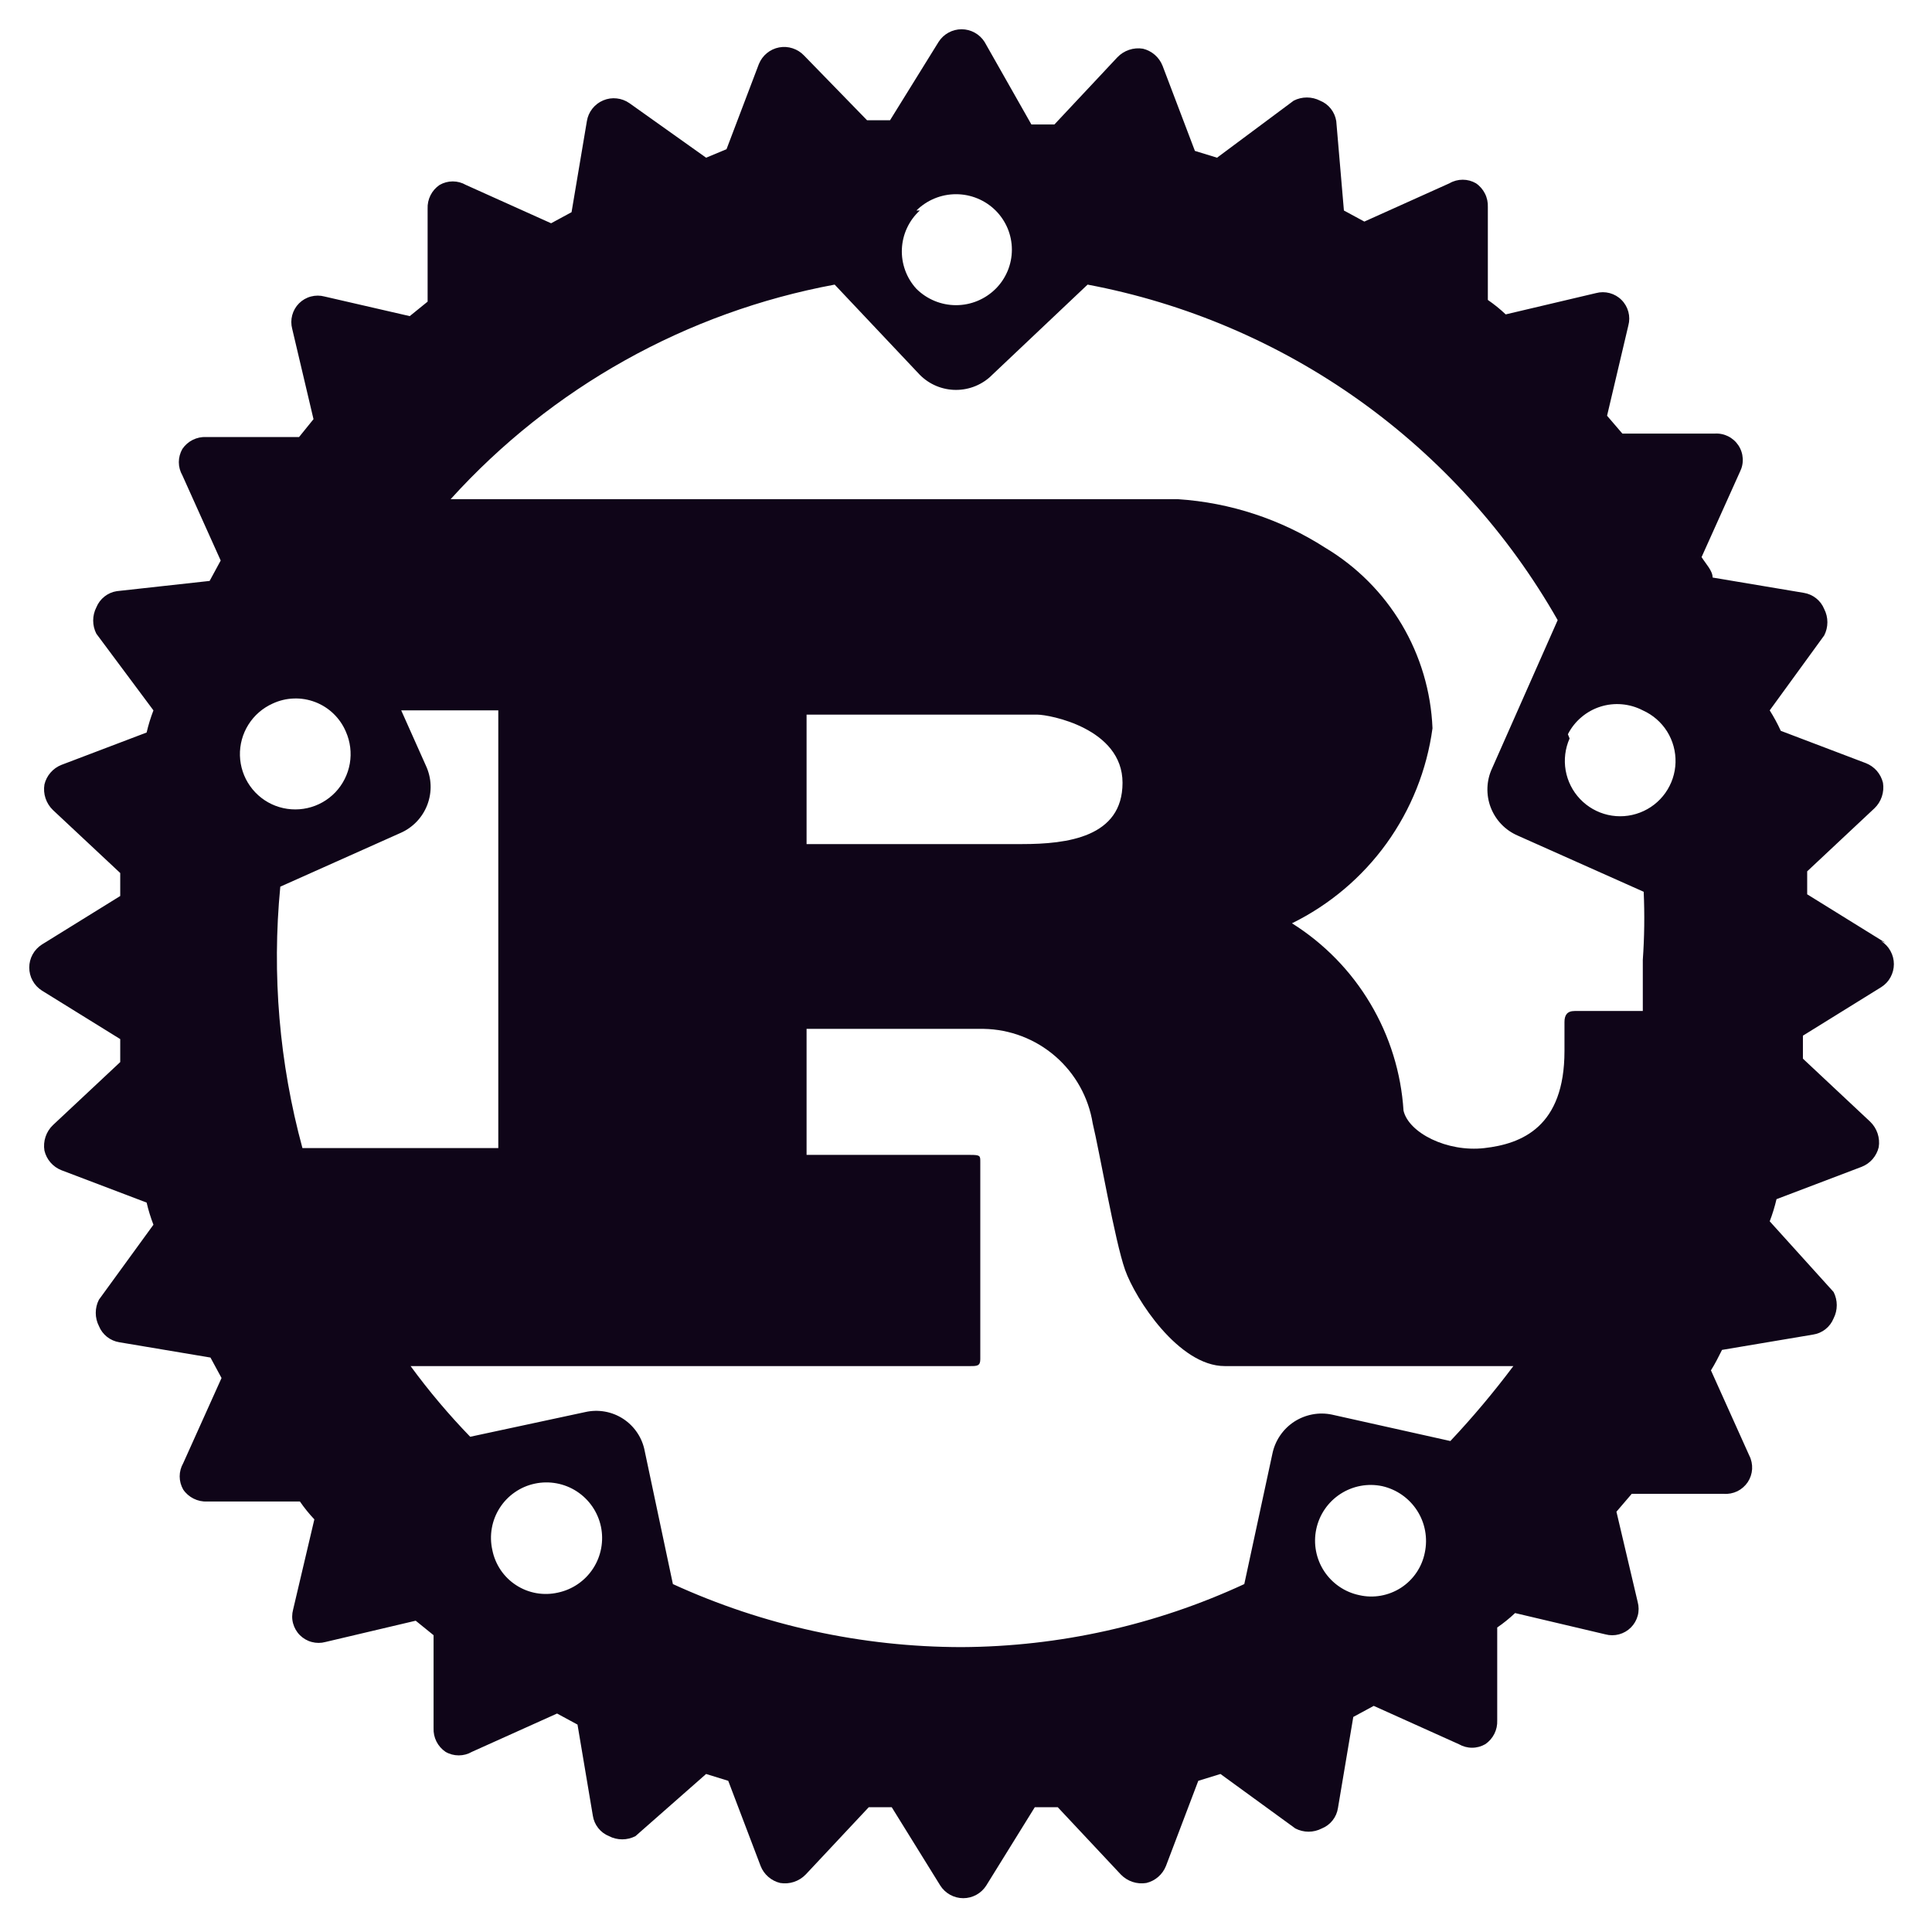 <svg width="48" height="48" viewBox="0 0 48 48" fill="none" xmlns="http://www.w3.org/2000/svg">
<path d="M46.845 23.425L44.899 22.219V21.648L46.57 20.082C46.654 20.002 46.717 19.902 46.754 19.791C46.791 19.68 46.8 19.563 46.782 19.448C46.755 19.338 46.703 19.237 46.63 19.152C46.556 19.068 46.463 19.002 46.359 18.961L44.243 18.157C44.163 17.982 44.071 17.812 43.968 17.649L45.322 15.787C45.374 15.686 45.401 15.573 45.401 15.459C45.401 15.345 45.374 15.233 45.322 15.132C45.279 15.026 45.21 14.934 45.121 14.864C45.032 14.793 44.926 14.747 44.814 14.729L42.55 14.349C42.55 14.179 42.381 14.01 42.275 13.841L43.227 11.725C43.28 11.621 43.305 11.505 43.298 11.389C43.291 11.273 43.254 11.16 43.189 11.063C43.124 10.966 43.035 10.888 42.93 10.837C42.825 10.786 42.709 10.764 42.593 10.773H40.308L39.927 10.329L40.456 8.086C40.486 7.975 40.486 7.858 40.456 7.746C40.426 7.635 40.368 7.533 40.286 7.452C40.205 7.37 40.103 7.312 39.992 7.282C39.88 7.252 39.763 7.252 39.652 7.282L37.409 7.811C37.271 7.68 37.122 7.56 36.965 7.452V5.145C36.97 5.03 36.946 4.914 36.894 4.811C36.842 4.707 36.765 4.618 36.669 4.553C36.569 4.495 36.456 4.465 36.341 4.465C36.226 4.465 36.112 4.495 36.013 4.553L33.897 5.505L33.389 5.23L33.199 3.009C33.181 2.896 33.135 2.791 33.065 2.702C32.995 2.613 32.902 2.543 32.797 2.501C32.695 2.449 32.583 2.422 32.469 2.422C32.355 2.422 32.242 2.449 32.141 2.501L30.237 3.918L29.687 3.749L28.883 1.633C28.842 1.529 28.776 1.436 28.691 1.362C28.607 1.289 28.505 1.236 28.396 1.21C28.281 1.191 28.163 1.201 28.053 1.238C27.942 1.275 27.842 1.338 27.762 1.422L26.196 3.093H25.625L24.461 1.041C24.4 0.945 24.316 0.866 24.216 0.811C24.116 0.756 24.004 0.727 23.89 0.727C23.776 0.727 23.664 0.756 23.564 0.811C23.464 0.866 23.38 0.945 23.319 1.041L22.113 2.987H21.541L19.976 1.379C19.898 1.297 19.8 1.235 19.692 1.2C19.584 1.164 19.469 1.157 19.357 1.178C19.245 1.199 19.141 1.248 19.053 1.32C18.965 1.392 18.897 1.486 18.854 1.591L18.05 3.707L17.543 3.918L15.639 2.564C15.545 2.498 15.436 2.457 15.322 2.445C15.208 2.432 15.092 2.449 14.987 2.494C14.881 2.538 14.788 2.609 14.717 2.699C14.646 2.789 14.599 2.895 14.581 3.009L14.2 5.272L13.692 5.547L11.576 4.595C11.477 4.538 11.364 4.507 11.248 4.507C11.133 4.507 11.02 4.538 10.921 4.595C10.825 4.66 10.747 4.749 10.695 4.853C10.643 4.957 10.619 5.072 10.624 5.188V7.494L10.18 7.854L8.064 7.367C7.953 7.337 7.836 7.337 7.724 7.367C7.613 7.396 7.511 7.455 7.43 7.536C7.348 7.618 7.29 7.719 7.26 7.831C7.23 7.942 7.23 8.06 7.26 8.171L7.789 10.414L7.43 10.858H5.124C5.008 10.852 4.892 10.877 4.789 10.928C4.685 10.98 4.596 11.058 4.531 11.154C4.474 11.254 4.443 11.367 4.443 11.482C4.443 11.597 4.474 11.71 4.531 11.81L5.483 13.926L5.208 14.433L2.902 14.687C2.79 14.704 2.684 14.751 2.595 14.821C2.506 14.892 2.437 14.984 2.394 15.089C2.342 15.191 2.315 15.303 2.315 15.417C2.315 15.531 2.342 15.644 2.394 15.745L3.812 17.649C3.743 17.828 3.686 18.012 3.643 18.199L1.527 19.003C1.422 19.044 1.329 19.11 1.256 19.195C1.182 19.279 1.13 19.381 1.104 19.49C1.085 19.605 1.094 19.723 1.131 19.833C1.168 19.944 1.231 20.044 1.315 20.125L2.987 21.69V22.261L1.04 23.467C0.944 23.529 0.865 23.613 0.81 23.713C0.755 23.813 0.727 23.925 0.727 24.039C0.727 24.152 0.755 24.265 0.81 24.364C0.865 24.464 0.944 24.549 1.04 24.61L2.987 25.816V26.387L1.315 27.953C1.231 28.033 1.168 28.133 1.131 28.244C1.094 28.355 1.085 28.472 1.104 28.587C1.13 28.697 1.182 28.798 1.256 28.883C1.329 28.967 1.422 29.033 1.527 29.074L3.643 29.878C3.686 30.065 3.743 30.249 3.812 30.428L2.458 32.29C2.406 32.391 2.379 32.504 2.379 32.618C2.379 32.732 2.406 32.844 2.458 32.946C2.5 33.051 2.57 33.143 2.659 33.214C2.748 33.284 2.853 33.33 2.965 33.348L5.229 33.728L5.504 34.236L4.552 36.352C4.495 36.452 4.464 36.565 4.464 36.68C4.464 36.795 4.495 36.908 4.552 37.008C4.617 37.104 4.706 37.181 4.81 37.233C4.914 37.285 5.029 37.31 5.145 37.304H7.451C7.559 37.461 7.679 37.61 7.81 37.748L7.282 39.991C7.252 40.102 7.251 40.22 7.281 40.331C7.311 40.442 7.369 40.544 7.451 40.626C7.533 40.707 7.634 40.766 7.746 40.795C7.857 40.825 7.974 40.825 8.085 40.795L10.328 40.266L10.772 40.626V42.932C10.767 43.048 10.791 43.163 10.843 43.267C10.895 43.37 10.973 43.459 11.069 43.524C11.168 43.582 11.281 43.612 11.397 43.612C11.512 43.612 11.625 43.582 11.725 43.524L13.84 42.572L14.348 42.847L14.729 45.111C14.746 45.223 14.792 45.329 14.863 45.418C14.933 45.507 15.026 45.576 15.131 45.619C15.232 45.671 15.345 45.698 15.459 45.698C15.573 45.698 15.685 45.671 15.787 45.619L17.543 44.074L18.093 44.244L18.897 46.359C18.938 46.464 19.003 46.557 19.088 46.63C19.173 46.704 19.274 46.756 19.383 46.782C19.498 46.801 19.616 46.792 19.727 46.755C19.837 46.718 19.937 46.655 20.018 46.571L21.584 44.9H22.155L23.361 46.846C23.422 46.942 23.506 47.021 23.606 47.076C23.706 47.131 23.818 47.16 23.932 47.16C24.046 47.16 24.158 47.131 24.258 47.076C24.358 47.021 24.442 46.942 24.503 46.846L25.709 44.9H26.28L27.846 46.571C27.927 46.655 28.027 46.718 28.137 46.755C28.248 46.792 28.366 46.801 28.481 46.782C28.59 46.756 28.691 46.704 28.776 46.63C28.861 46.557 28.926 46.464 28.968 46.359L29.771 44.244L30.322 44.074L32.183 45.428C32.285 45.48 32.397 45.508 32.511 45.508C32.625 45.508 32.738 45.48 32.839 45.428C32.944 45.386 33.037 45.317 33.107 45.228C33.178 45.139 33.224 45.033 33.241 44.921L33.622 42.657L34.13 42.382L36.245 43.334C36.345 43.391 36.458 43.422 36.573 43.422C36.689 43.422 36.802 43.391 36.901 43.334C36.997 43.269 37.075 43.18 37.127 43.076C37.179 42.973 37.203 42.857 37.198 42.741V40.435C37.355 40.327 37.503 40.207 37.642 40.076L39.885 40.605C39.996 40.635 40.113 40.635 40.224 40.605C40.336 40.575 40.437 40.517 40.519 40.435C40.6 40.354 40.659 40.252 40.689 40.141C40.719 40.029 40.718 39.912 40.688 39.801L40.16 37.558L40.54 37.114H42.825C42.941 37.123 43.058 37.1 43.163 37.05C43.268 36.998 43.357 36.92 43.422 36.824C43.486 36.727 43.524 36.614 43.531 36.498C43.537 36.382 43.513 36.265 43.46 36.162L42.508 34.046C42.614 33.877 42.698 33.707 42.783 33.538L45.047 33.157C45.159 33.14 45.265 33.094 45.354 33.023C45.443 32.953 45.512 32.861 45.555 32.755C45.607 32.654 45.634 32.541 45.634 32.427C45.634 32.313 45.607 32.201 45.555 32.099L43.968 30.343C44.037 30.164 44.093 29.98 44.137 29.793L46.253 28.989C46.357 28.948 46.45 28.883 46.524 28.798C46.597 28.713 46.65 28.612 46.676 28.503C46.695 28.388 46.685 28.27 46.648 28.159C46.611 28.049 46.548 27.949 46.464 27.868L44.793 26.302V25.731L46.739 24.525C46.836 24.464 46.915 24.38 46.969 24.28C47.024 24.18 47.053 24.068 47.053 23.954C47.053 23.84 47.024 23.728 46.969 23.628C46.915 23.528 46.836 23.444 46.739 23.383L46.845 23.425ZM33.77 39.631C33.411 39.556 33.097 39.34 32.896 39.033C32.696 38.725 32.626 38.351 32.702 37.992C32.777 37.633 32.993 37.318 33.3 37.118C33.608 36.917 33.982 36.847 34.341 36.923C34.699 37.004 35.011 37.223 35.209 37.532C35.407 37.84 35.475 38.215 35.399 38.574C35.364 38.751 35.294 38.92 35.192 39.07C35.091 39.22 34.96 39.348 34.808 39.447C34.656 39.545 34.486 39.612 34.308 39.644C34.13 39.676 33.947 39.672 33.77 39.631ZM33.093 35.146C32.932 35.112 32.766 35.11 32.604 35.141C32.442 35.172 32.288 35.234 32.15 35.324C32.012 35.415 31.894 35.532 31.802 35.668C31.709 35.804 31.645 35.958 31.612 36.119L30.914 39.356C28.712 40.376 26.316 40.91 23.89 40.922C21.415 40.92 18.968 40.386 16.718 39.356L16.019 36.056C15.989 35.893 15.927 35.738 15.835 35.6C15.743 35.462 15.625 35.344 15.487 35.253C15.348 35.162 15.193 35.1 15.03 35.071C14.867 35.042 14.7 35.046 14.538 35.083L11.682 35.696C11.149 35.145 10.654 34.559 10.201 33.94H24.101C24.271 33.94 24.355 33.94 24.355 33.771V28.862C24.355 28.714 24.355 28.693 24.101 28.693H20.039V25.562H24.44C25.095 25.573 25.725 25.815 26.22 26.244C26.715 26.674 27.044 27.263 27.148 27.91C27.317 28.608 27.698 30.83 27.952 31.549C28.206 32.269 29.285 33.94 30.427 33.94H37.599C37.112 34.589 36.59 35.211 36.034 35.802L33.093 35.146ZM13.861 39.568C13.685 39.608 13.502 39.612 13.324 39.581C13.145 39.549 12.975 39.482 12.823 39.383C12.671 39.285 12.541 39.157 12.439 39.007C12.338 38.856 12.267 38.688 12.232 38.51C12.192 38.332 12.187 38.148 12.219 37.968C12.25 37.789 12.317 37.617 12.416 37.463C12.514 37.31 12.642 37.177 12.792 37.074C12.942 36.97 13.112 36.897 13.29 36.86C13.649 36.784 14.024 36.854 14.331 37.054C14.639 37.255 14.854 37.569 14.93 37.928C15.005 38.287 14.935 38.662 14.735 38.969C14.535 39.277 14.22 39.492 13.861 39.568ZM8.593 18.178C8.703 18.427 8.737 18.702 8.691 18.97C8.644 19.238 8.52 19.486 8.333 19.683C8.145 19.88 7.904 20.017 7.639 20.076C7.374 20.136 7.097 20.116 6.843 20.019C6.589 19.922 6.37 19.751 6.213 19.529C6.056 19.308 5.969 19.044 5.961 18.773C5.954 18.501 6.027 18.233 6.172 18.003C6.316 17.773 6.526 17.591 6.774 17.48C6.939 17.403 7.117 17.36 7.299 17.354C7.481 17.347 7.662 17.378 7.832 17.443C8.002 17.508 8.157 17.607 8.287 17.733C8.418 17.859 8.522 18.011 8.593 18.178ZM6.964 22.029L9.947 20.696C10.1 20.63 10.238 20.533 10.353 20.413C10.468 20.292 10.558 20.15 10.617 19.994C10.676 19.838 10.704 19.672 10.698 19.506C10.692 19.339 10.652 19.175 10.582 19.024L9.968 17.649H12.38V28.524H7.514C6.939 26.41 6.752 24.209 6.964 22.029ZM20.039 20.971V17.755H25.773C26.069 17.755 27.889 18.093 27.889 19.448C27.889 20.802 26.513 20.971 25.392 20.971H20.039ZM40.815 23.848C40.815 24.271 40.815 24.695 40.815 25.118H39.123C38.932 25.118 38.869 25.223 38.869 25.393V26.112C38.869 27.995 37.811 28.418 36.88 28.524C35.949 28.63 34.997 28.143 34.87 27.593C34.81 26.653 34.527 25.741 34.045 24.932C33.564 24.122 32.896 23.439 32.099 22.939C33.033 22.479 33.841 21.797 34.45 20.952C35.058 20.107 35.45 19.125 35.59 18.093C35.553 17.183 35.29 16.296 34.825 15.513C34.359 14.73 33.706 14.075 32.924 13.608C31.826 12.902 30.566 12.487 29.264 12.402H11.196C13.706 9.627 17.058 7.754 20.737 7.071L22.853 9.313C22.971 9.432 23.111 9.526 23.265 9.59C23.42 9.654 23.585 9.687 23.752 9.687C23.919 9.687 24.085 9.654 24.239 9.59C24.393 9.526 24.534 9.432 24.651 9.313L27.021 7.071C29.456 7.53 31.762 8.513 33.779 9.952C35.795 11.392 37.474 13.253 38.7 15.407L37.071 19.088C37 19.239 36.961 19.403 36.955 19.569C36.949 19.736 36.976 19.902 37.035 20.057C37.095 20.213 37.184 20.356 37.299 20.476C37.414 20.597 37.553 20.693 37.705 20.759L40.837 22.156C40.862 22.72 40.855 23.285 40.815 23.848ZM22.768 5.23C23.03 4.97 23.384 4.825 23.752 4.825C24.121 4.825 24.474 4.97 24.736 5.23C24.864 5.358 24.965 5.509 25.035 5.676C25.104 5.843 25.14 6.022 25.14 6.203C25.14 6.384 25.104 6.563 25.035 6.73C24.965 6.897 24.864 7.049 24.736 7.176C24.474 7.436 24.121 7.582 23.752 7.582C23.384 7.582 23.03 7.436 22.768 7.176C22.646 7.043 22.551 6.887 22.489 6.717C22.427 6.547 22.399 6.367 22.407 6.186C22.415 6.005 22.458 5.827 22.535 5.663C22.611 5.499 22.719 5.352 22.853 5.23H22.768ZM38.954 18.242C39.036 18.08 39.15 17.936 39.289 17.819C39.427 17.701 39.588 17.612 39.761 17.557C39.934 17.502 40.116 17.482 40.297 17.498C40.478 17.514 40.654 17.565 40.815 17.649C41.063 17.76 41.273 17.942 41.418 18.172C41.562 18.402 41.635 18.67 41.628 18.942C41.621 19.213 41.533 19.477 41.376 19.699C41.219 19.921 41 20.091 40.746 20.188C40.492 20.286 40.215 20.306 39.95 20.246C39.685 20.186 39.444 20.049 39.257 19.852C39.069 19.655 38.945 19.407 38.898 19.139C38.852 18.871 38.886 18.596 38.996 18.347L38.954 18.242Z" fill="#0F0518"/>
</svg>
